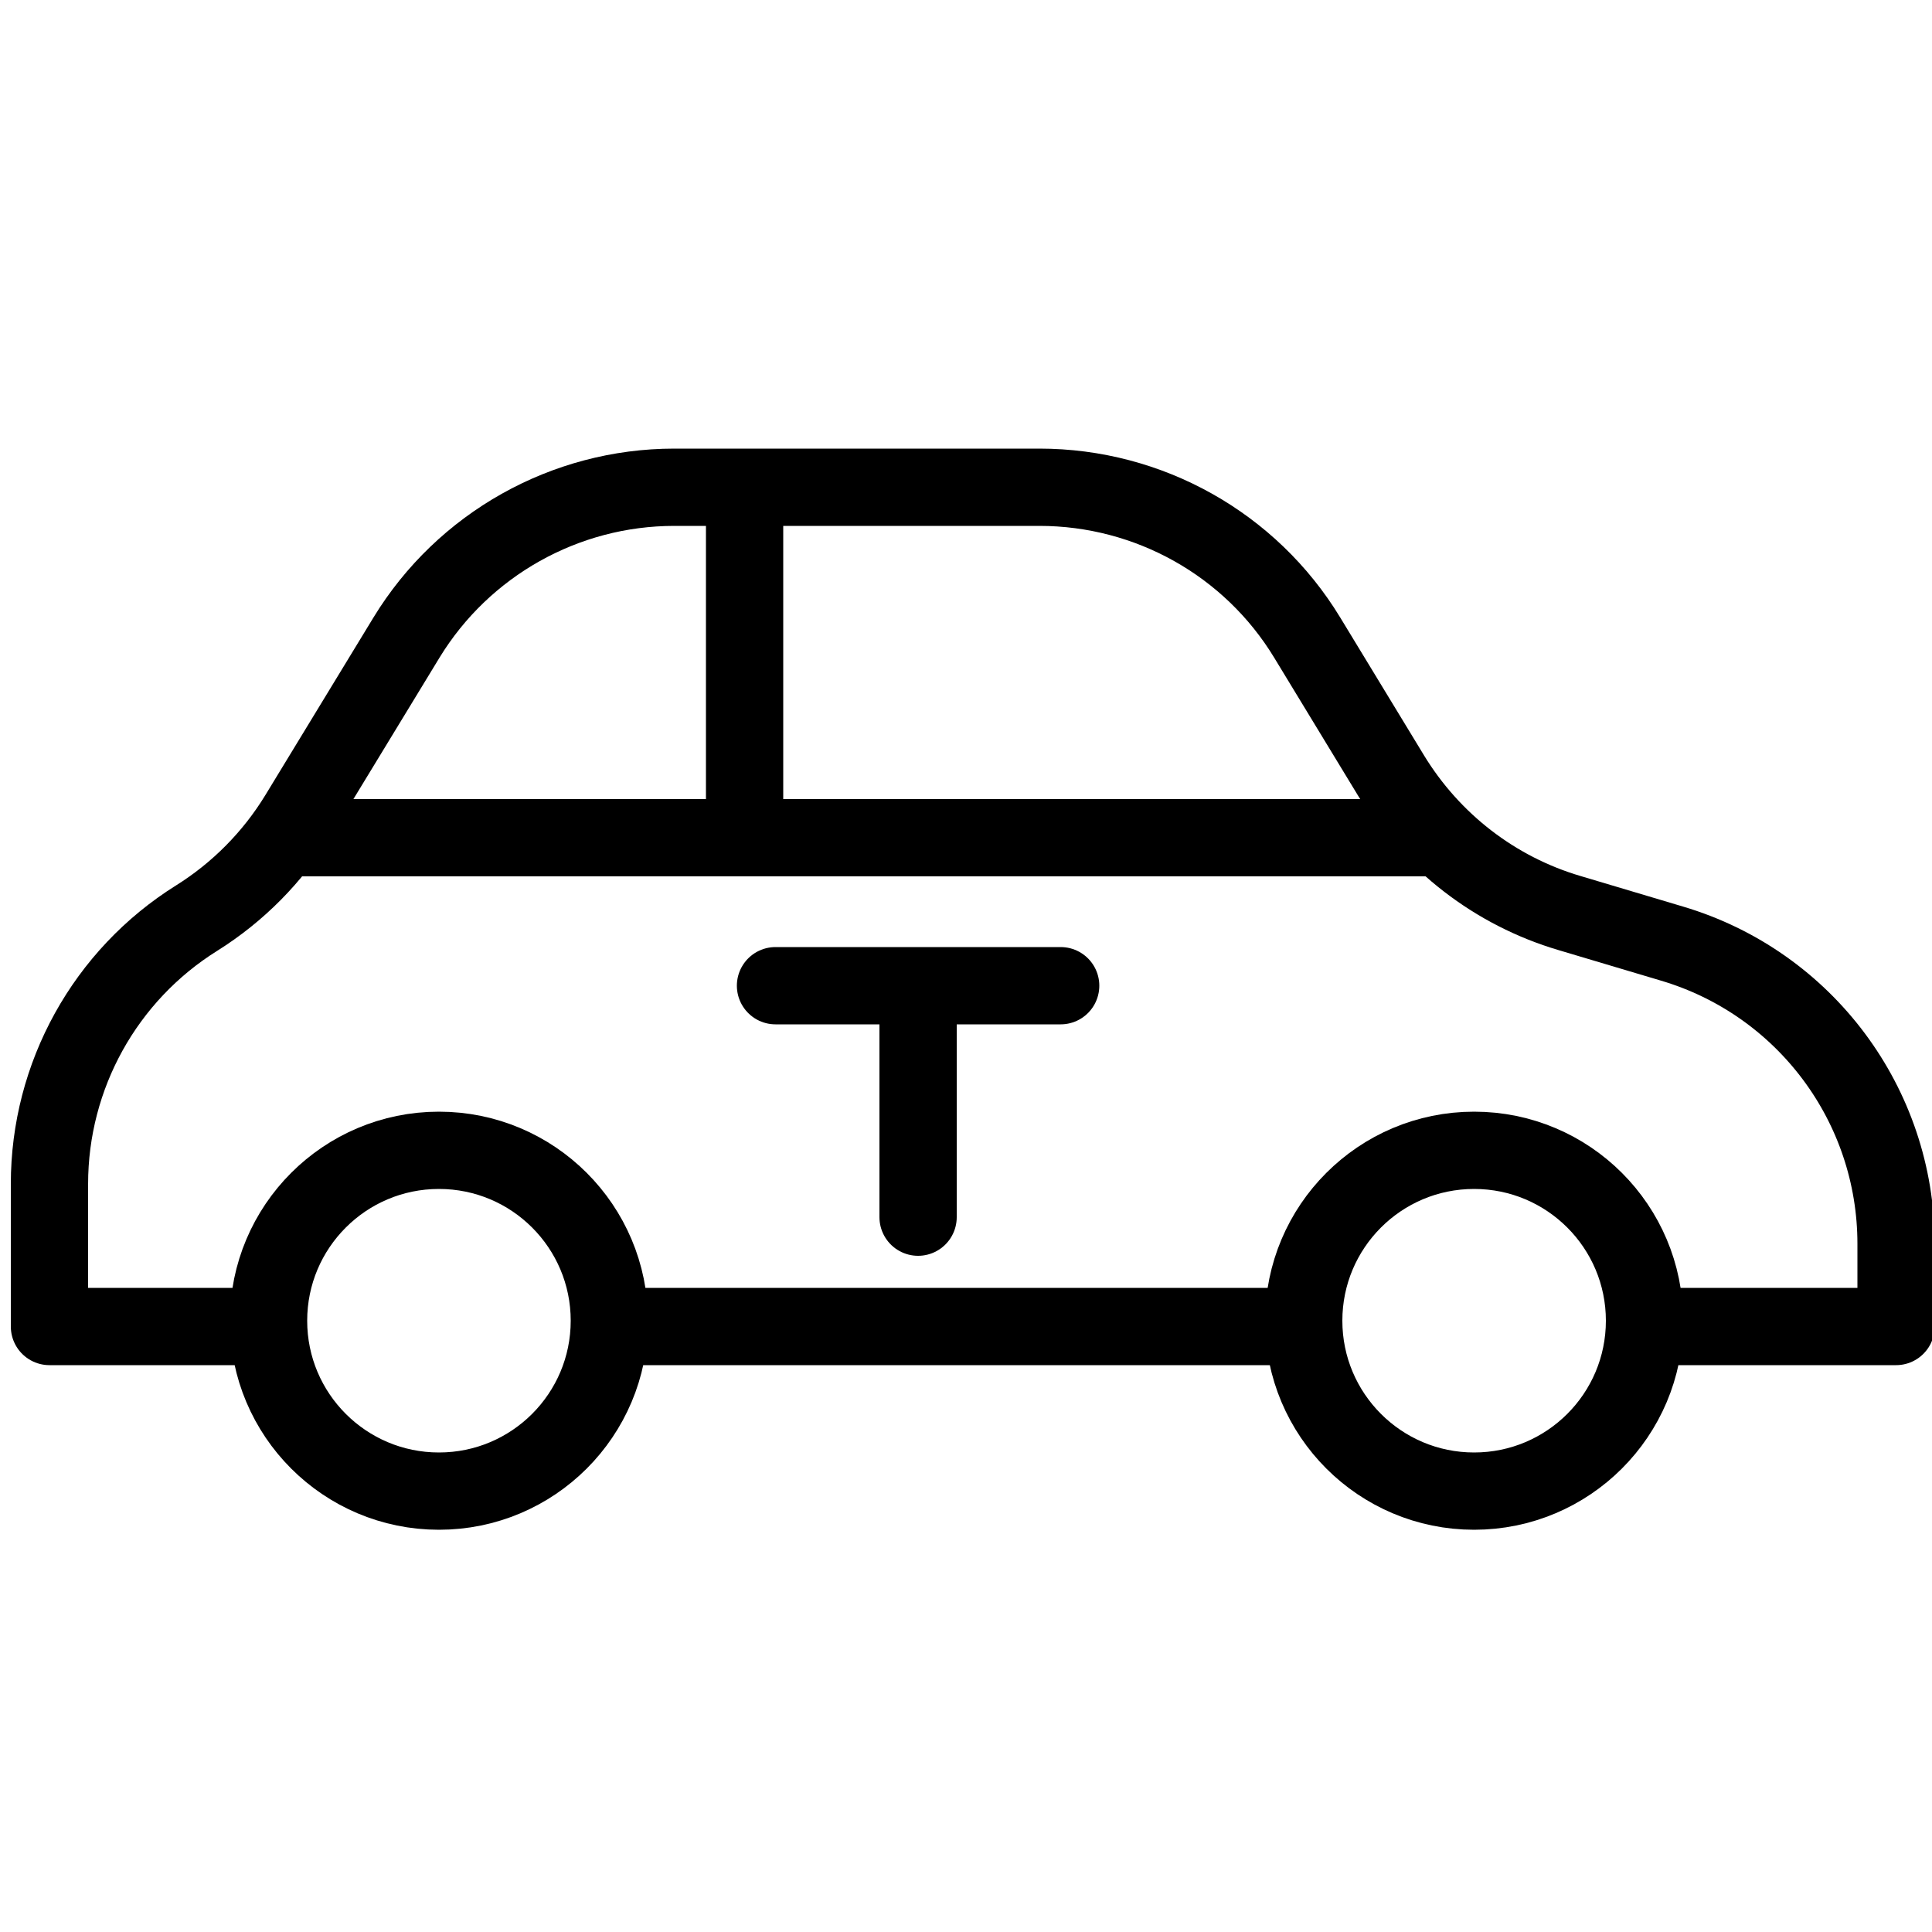 <?xml version="1.0" encoding="UTF-8"?>
<svg id="witte_lijnicoontjes" xmlns="http://www.w3.org/2000/svg" viewBox="0 0 50 50">
  <defs>
    <style>
      .cls-1 {
        fill: none;
        stroke: #000;
        stroke-linecap: round;
        stroke-linejoin: round;
        stroke-width: 2px;
      }
    </style>
  </defs>
  <circle class="cls-1" cx="38.15" cy="34.18" r="4.41"/>
  <circle class="cls-1" cx="11.36" cy="34.18" r="4.41"/>
  <line class="cls-1" x1="33.53" y1="34.33" x2="16.33" y2="34.33"/>
  <path class="cls-1" d="M43.45,34.33h5.62s0-2.14,0-2.14c0-3.59-2.36-6.75-5.8-7.77l-2.65-.79c-1.93-.57-3.57-1.84-4.62-3.56l-2.17-3.57c-1.47-2.42-4.1-3.89-6.93-3.89h-9.45c-2.83,0-5.46,1.48-6.93,3.89l-2.8,4.6c-.66,1.08-1.56,1.99-2.63,2.66h0c-2.37,1.48-3.81,4.08-3.81,6.88v3.69h5.62"/>
  <line class="cls-1" x1="7.46" y1="21.68" x2="36.95" y2="21.68"/>
  <line class="cls-1" x1="19.27" y1="13.18" x2="19.27" y2="21.2"/>
  <g>
    <line class="cls-1" x1="20.07" y1="25.51" x2="27.45" y2="25.51"/>
    <line class="cls-1" x1="23.76" y1="25.72" x2="23.76" y2="31.5"/>
  </g>
</svg>